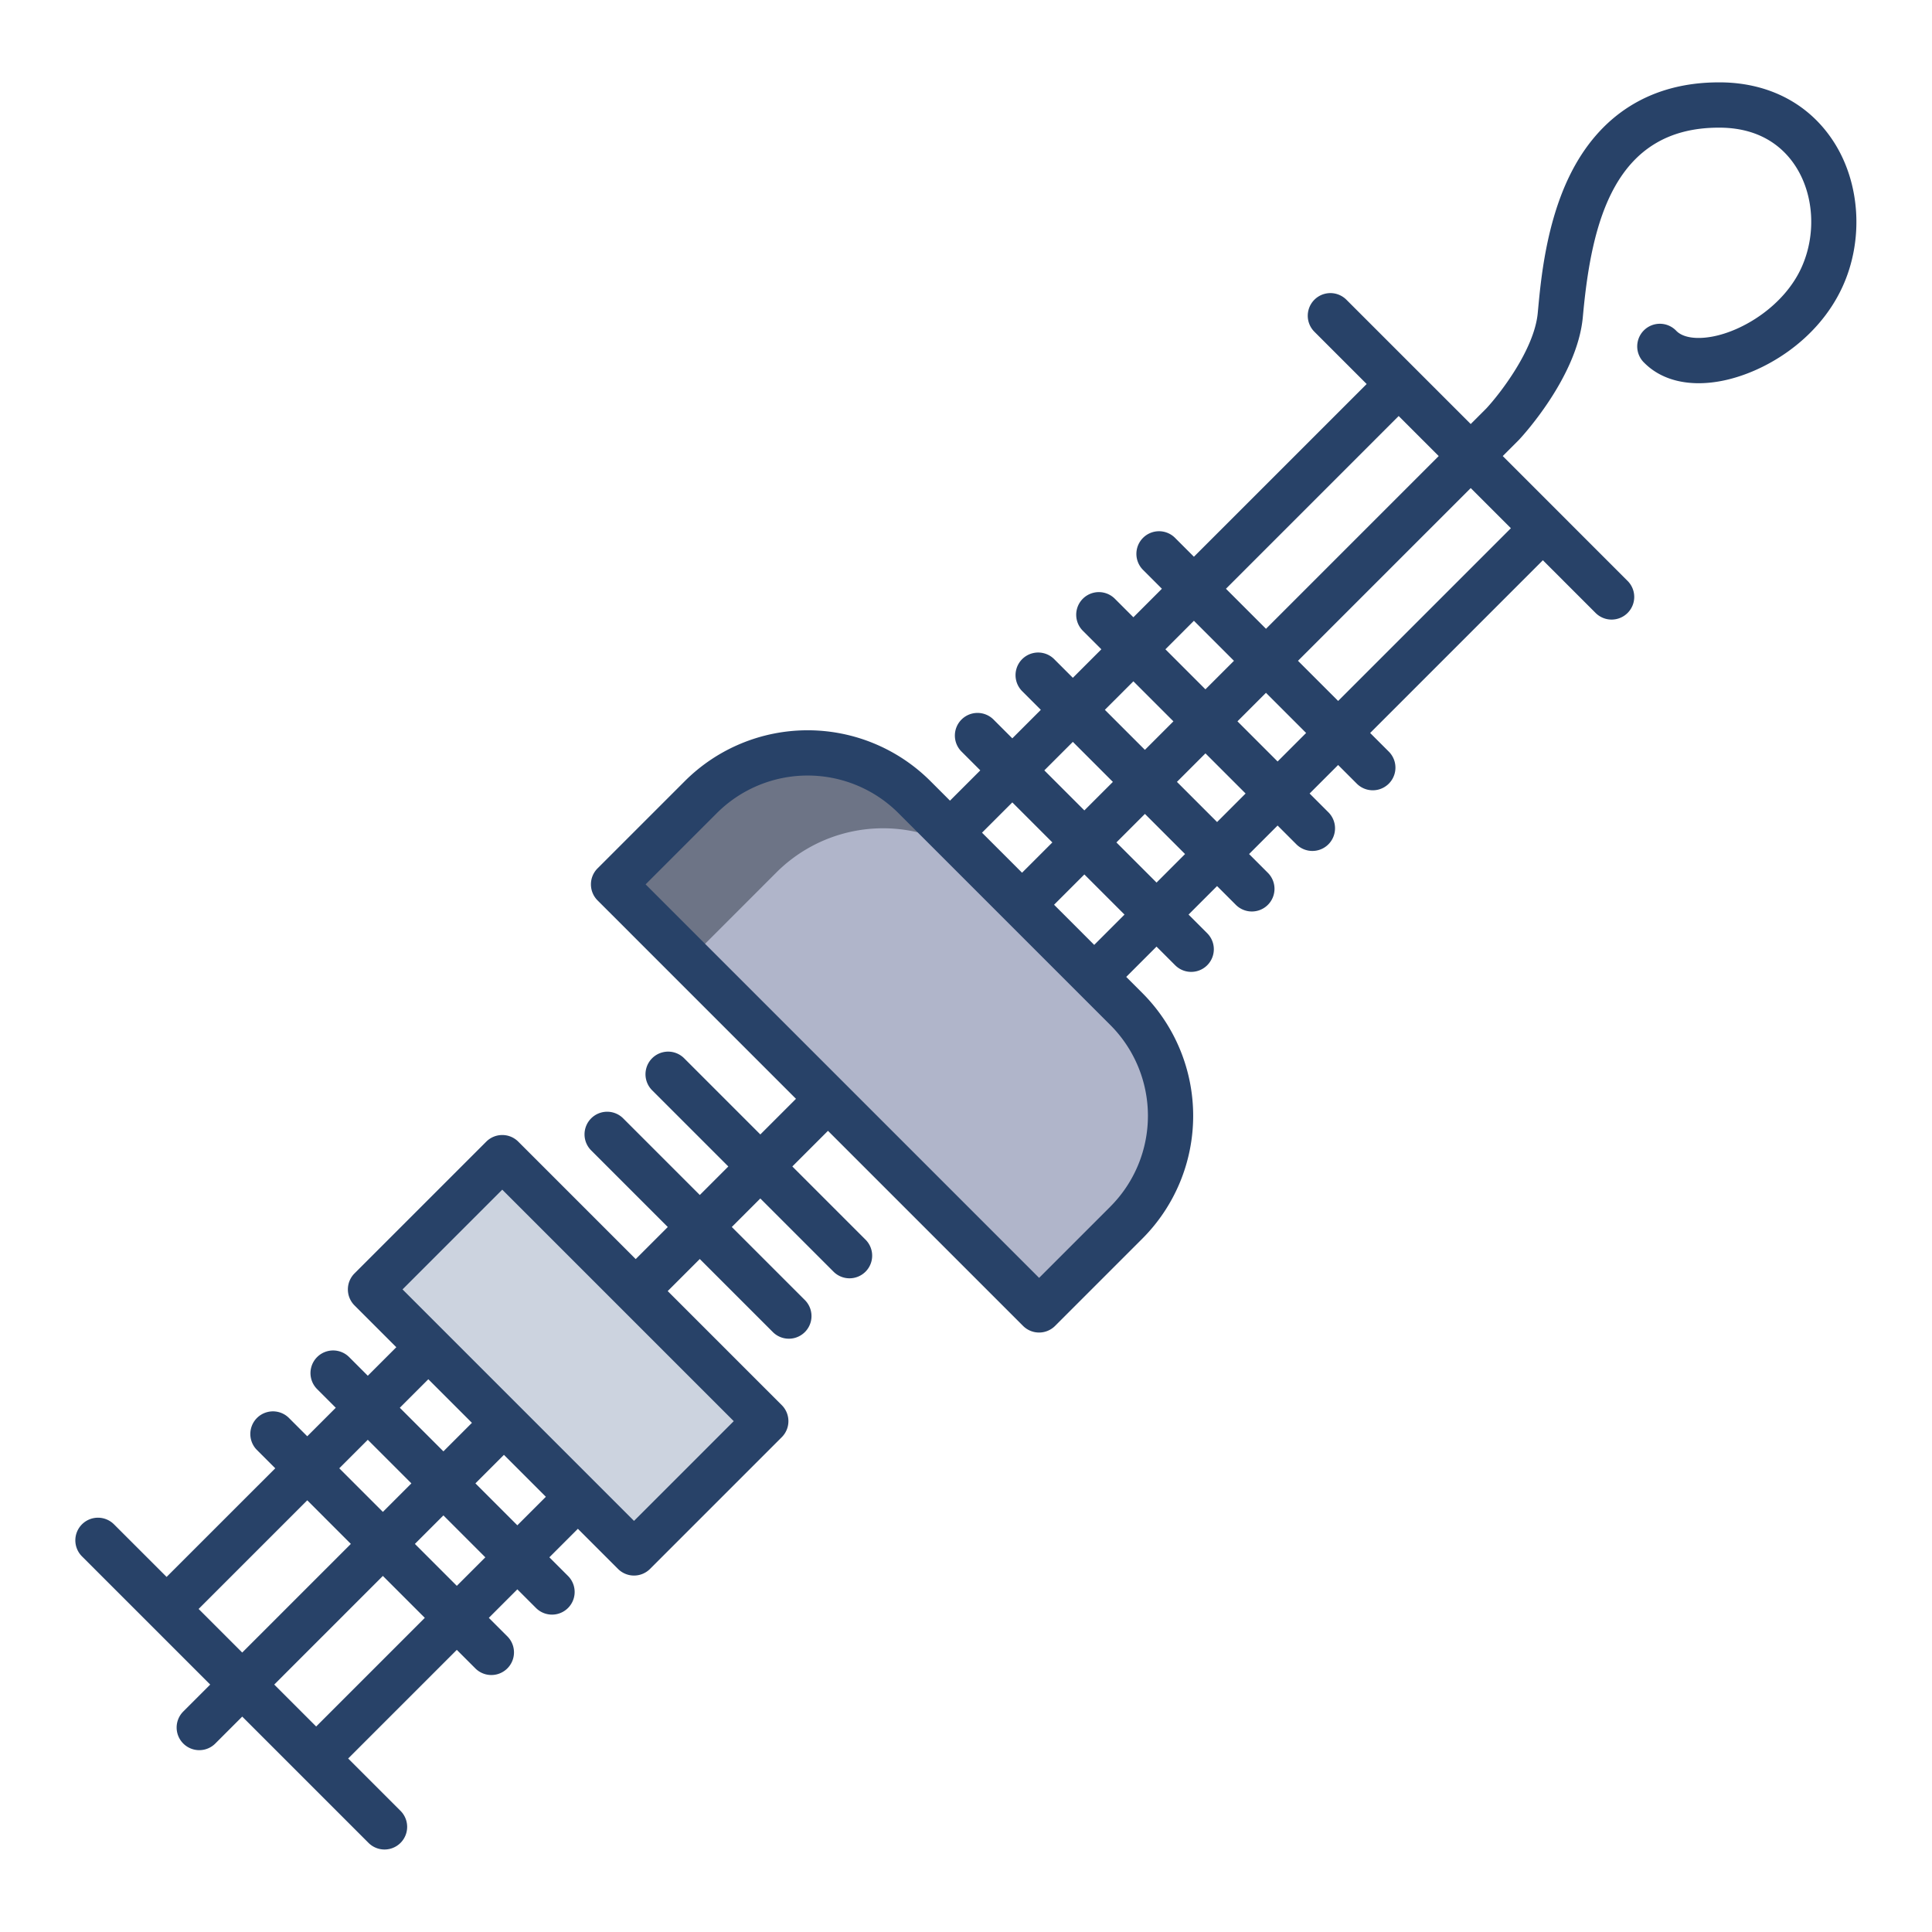 <svg id="Layer_1" height="512" viewBox="0 0 512 512" width="512" xmlns="http://www.w3.org/2000/svg" data-name="Layer 1"><path d="m290.85 259.76 7.661 7.661-.001-.001-8.261-8.261z" fill="#6d7486"/><path d="m298.51 267.42-56.2-56.2a40 40 0 0 0 -56.57 0l-23.14 23.15 112.77 112.76 23.14-23.14a40 40 0 0 0 0-56.57z" fill="#b0b5ca"/><path d="m262.309 231.219-10.549-10.549-9.45-9.45a40 40 0 0 0 -56.57 0l-23.14 23.15 20 20 23.14-23.15a40 40 0 0 1 56.569-.001z" fill="#6d7486"/><path d="m125.873 309.788h49.384v98.755h-49.384z" fill="#ccd3df" transform="matrix(.707 -.707 .707 .707 -209.868 211.662)"/><path d="m456.054 21.828c-.182 0-.363 0-.545 0-17.965 0-31.634 8.549-39.551 24.749-6.245 12.779-7.626 27.631-8.368 35.611l-.07.753c-.914 9.741-10.1 21.507-13.63 25.3l-4.133 4.133-14.851-14.849-18.15-18.15a6 6 0 0 0 -8.485 8.484l13.909 13.91-45.78 45.773-4.944-4.944a6 6 0 1 0 -8.485 8.484l4.944 4.945-7.557 7.557-4.944-4.944a6 6 0 0 0 -8.486 8.484l4.945 4.945-7.557 7.557-4.945-4.944a6 6 0 0 0 -8.485 8.486l4.944 4.944-7.557 7.557-4.944-4.944a6 6 0 1 0 -8.486 8.484l4.945 4.945-8.03 8.029-5.2-5.2a46.051 46.051 0 0 0 -65.054 0l-23.146 23.145a6 6 0 0 0 0 8.484l52.585 52.586-9.445 9.445-20.25-20.25a6 6 0 0 0 -8.485 8.484l20.251 20.251-7.558 7.558-20.25-20.25a6 6 0 1 0 -8.485 8.484l20.25 20.251-8.5 8.5-31.121-31.121a6 6 0 0 0 -8.486 0l-34.916 34.916a6 6 0 0 0 0 8.484l11.078 11.078-7.557 7.558-4.944-4.944a6 6 0 0 0 -8.485 8.486l4.943 4.944-7.557 7.556-4.944-4.943a6 6 0 0 0 -8.482 8.484l4.944 4.945-28.793 28.786-13.908-13.9a6 6 0 1 0 -8.486 8.484l18.151 18.146 15.8 15.8-7.081 7.082a6 6 0 1 0 8.485 8.484l7.081-7.081 33.5 33.5a6 6 0 0 0 8.486-8.484l-13.91-13.91 28.791-28.79 4.944 4.945a6 6 0 0 0 8.485-8.485l-4.944-4.944 7.557-7.557 4.944 4.944a6 6 0 0 0 8.485-8.487l-4.943-4.943 7.557-7.557 10.634 10.634a6 6 0 0 0 8.485 0l34.916-34.916a6 6 0 0 0 0-8.484l-30.23-30.231 8.5-8.5 19.363 19.364a6 6 0 0 0 8.486-8.485l-19.364-19.363 7.557-7.558 19.364 19.364a6 6 0 1 0 8.485-8.485l-19.364-19.364 9.445-9.445 51.7 51.7a6 6 0 0 0 8.485 0l23.146-23.147a46.052 46.052 0 0 0 0-65.052l-4.291-4.291 8.029-8.029 4.944 4.944a6 6 0 0 0 8.485-8.487l-4.943-4.943 7.557-7.557 4.944 4.944a6 6 0 1 0 8.485-8.485l-4.944-4.944 7.557-7.557 4.944 4.944a6 6 0 1 0 8.485-8.485l-4.944-4.944 7.557-7.558 4.944 4.945a6 6 0 0 0 8.486-8.487l-4.944-4.943 45.776-45.776 13.909 13.909a6 6 0 1 0 8.485-8.484l-33.032-33.035 4.2-4.2q.066-.065.129-.132c.628-.668 15.4-16.542 16.891-32.464l.071-.762c2.277-24.484 8.338-49.471 35.96-49.471h.441c11.155.107 17.04 5.707 20.012 10.386 4.831 7.6 5.388 18.117 1.42 26.782-4.572 9.988-15.382 16.729-23.7 18.225-4.245.763-7.669.214-9.391-1.508a6 6 0 1 0 -8.475 8.484c4.609 4.61 11.715 6.325 20 4.834 11.4-2.052 25.868-10.59 32.483-25.039 5.616-12.266 4.752-27.265-2.2-38.212-6.458-10.166-17.122-15.831-30.029-15.955zm-358.586 359.728 11.554 11.554-7.557 7.557-11.554-11.553zm8.486-8.485 7.557-7.558 11.554 11.554-7.557 7.558zm-53.318 53.317 28.79-28.79 11.554 11.554-28.79 28.79zm31.15 31.15-11.111-11.111 28.79-28.79 11.111 11.111zm37.275-37.275-11.111-11.111 7.557-7.557 11.111 11.111zm16.039-16.043-11.111-11.11 7.557-7.558 11.111 11.111zm57.349-27.6-26.431 26.431-61.346-61.347 26.431-26.431zm176.213-266.37 10.61 10.611-45.772 45.776-10.61-10.61zm-54.262 54.261 10.61 10.611-7.558 7.557-10.609-10.61zm-16.042 16.043 10.61 10.61-7.557 7.557-10.611-10.61zm-16.042 16.046 10.61 10.61-7.558 7.557-10.61-10.61zm13.691 45.776-8.029 8.029-10.639-10.639 8.029-8.029zm-29.733-29.734 10.61 10.61-8.03 8.029-10.61-10.61zm26 107.107-18.9 18.9-51.7-51.7-52.583-52.583 18.9-18.9a34.039 34.039 0 0 1 48.083 0l56.2 56.2a34.04 34.04 0 0 1 -.005 48.08zm12.224-85.859-10.639-10.639 7.557-7.557 10.634 10.636zm16.042-16.042-10.64-10.642 7.557-7.557 10.639 10.639zm16.037-16.048-10.639-10.639 7.557-7.557 10.639 10.639zm61.823-61.816-45.78 45.776-10.639-10.639 45.776-45.776z" fill="#284268"/></svg>